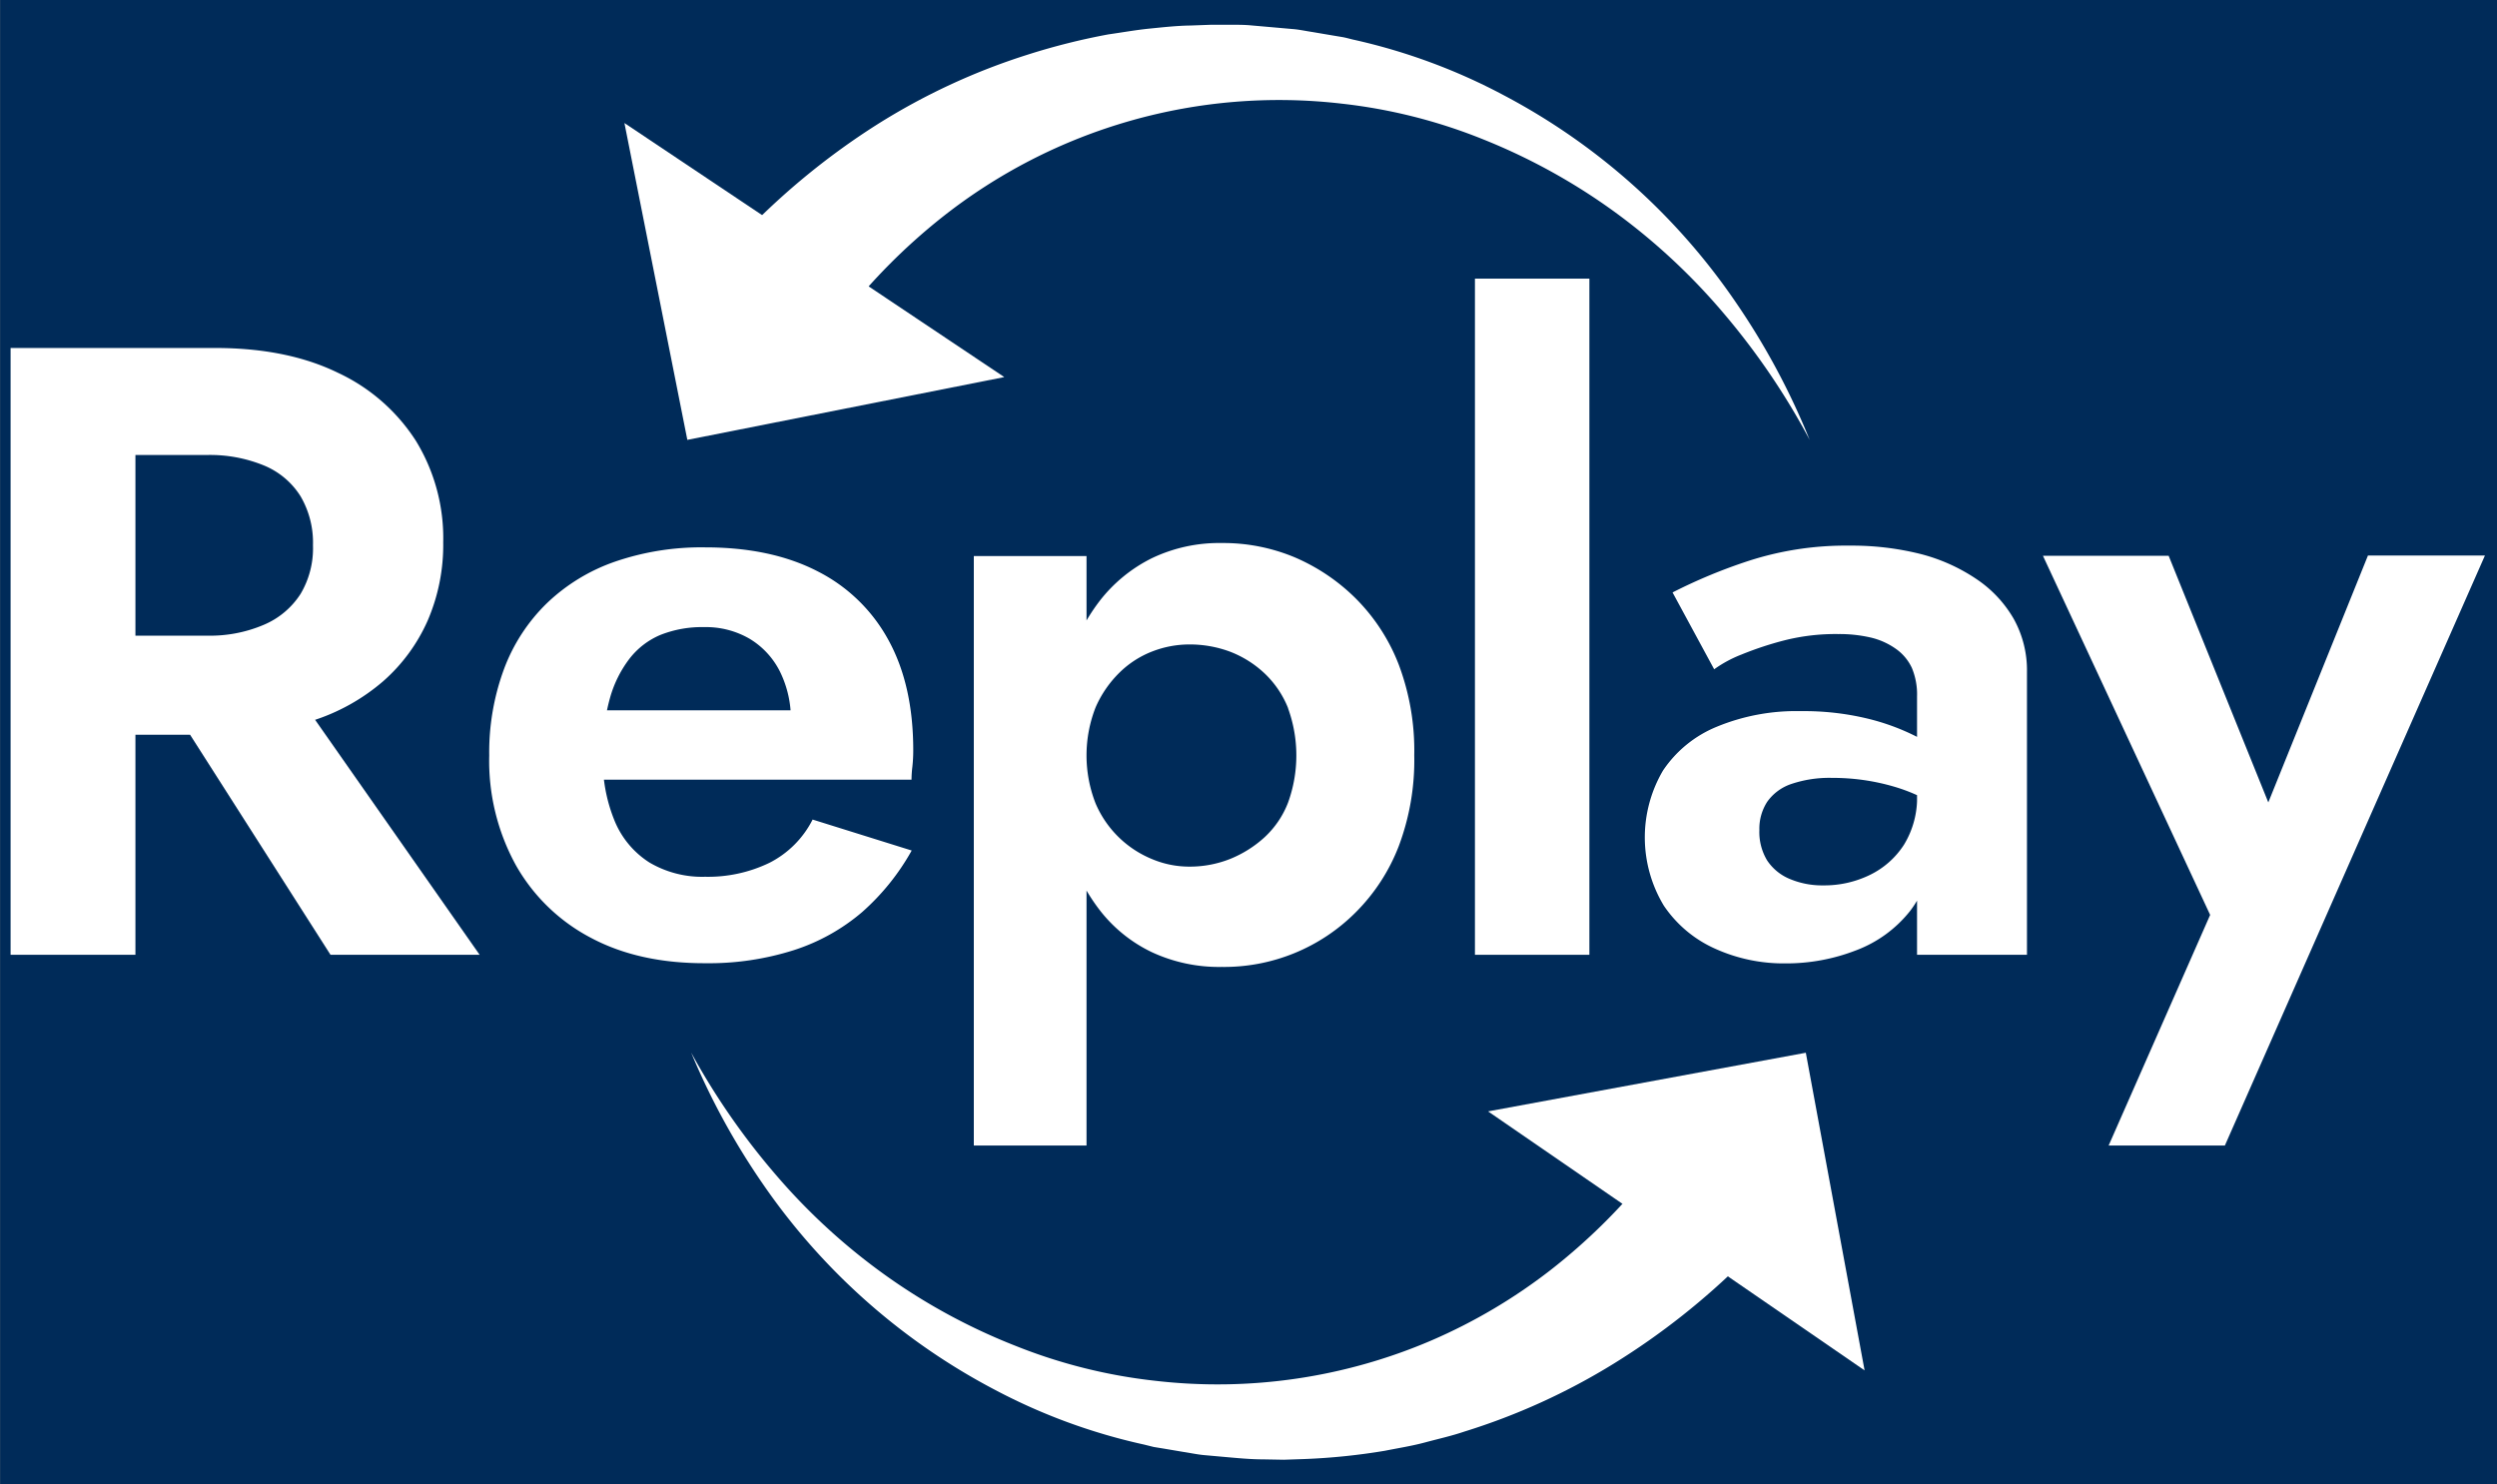 <svg id="Layer_1" data-name="Layer 1" xmlns="http://www.w3.org/2000/svg" viewBox="0 0 403.21 239.73"><rect x="0" y="0" width="403.21" height="239.73" fill="#808080" stroke="none"/><defs><style>.cls-1{fill:#002b59;}.cls-2{fill:#fff;}</style></defs><rect class="cls-1" x="0.02" y="-0.03" width="403.5" height="240"/><path class="cls-2" d="M21.87,56.2v98H1.71v-98ZM14,56.2H34.75q11.61,0,19.81,4a30,30,0,0,1,12.6,11,30.09,30.09,0,0,1,4.41,16.38,30.85,30.85,0,0,1-2.52,12.67,28.2,28.2,0,0,1-7.21,9.8,32.49,32.49,0,0,1-11.48,6.37,49.62,49.62,0,0,1-15.61,2.24H14v-16H33.49a22.12,22.12,0,0,0,9.1-1.75,13.11,13.11,0,0,0,5.95-5,14.42,14.42,0,0,0,2-7.84,14.82,14.82,0,0,0-2-7.91,12.64,12.64,0,0,0-5.95-5,23,23,0,0,0-9.1-1.68H14Zm31.5,52.36L77.45,154.2H53.37L24.25,108.56Z"/><path class="cls-2" d="M95.44,151.47a29.77,29.77,0,0,1-12.11-11.69A35,35,0,0,1,79,122a38.74,38.74,0,0,1,2.38-13.93A28.88,28.88,0,0,1,88.3,97.43a30.12,30.12,0,0,1,11-6.72,42.9,42.9,0,0,1,14.56-2.31q10.64,0,18.13,3.85a26.76,26.76,0,0,1,11.48,11.13q4,7.29,4,17.78a24.86,24.86,0,0,1-.14,2.66,18,18,0,0,0-.14,2.1H89.49v-11.2h41.58l-4.9,6.44a6.38,6.38,0,0,0,1.12-2.31,9.21,9.21,0,0,0,.42-2.45,17.28,17.28,0,0,0-1.75-7.91,12.94,12.94,0,0,0-4.9-5.32,14,14,0,0,0-7.35-1.89,18.19,18.19,0,0,0-7.07,1.26,12.4,12.4,0,0,0-5,3.85,18.71,18.71,0,0,0-3.15,6.37,31,31,0,0,0-1.12,8.82,25.67,25.67,0,0,0,1.82,10.85,14.49,14.49,0,0,0,5.67,6.86,16.74,16.74,0,0,0,9,2.31,22.8,22.8,0,0,0,10.36-2.24,15.84,15.84,0,0,0,7-7l16,5a37.82,37.82,0,0,1-8,9.94,32,32,0,0,1-11.06,6.16,45.27,45.27,0,0,1-14.21,2.1Q103.2,155.6,95.44,151.47Z"/><path class="cls-2" d="M157.25,185V89.8h18.2V185Zm68.6-48.3a30.67,30.67,0,0,1-6.93,10.64,30,30,0,0,1-21.63,8.82A25.72,25.72,0,0,1,186,153.78a23.36,23.36,0,0,1-8.47-6.86,31.26,31.26,0,0,1-5.32-10.78A50.65,50.65,0,0,1,170.41,122a50.7,50.7,0,0,1,1.82-14.14,31.35,31.35,0,0,1,5.32-10.78A24.3,24.3,0,0,1,186,90.15a25.19,25.19,0,0,1,11.27-2.45A29.87,29.87,0,0,1,209.05,90a31.53,31.53,0,0,1,9.87,6.65,30.76,30.76,0,0,1,6.93,10.64,39.42,39.42,0,0,1,2.52,14.7A39.42,39.42,0,0,1,225.85,136.7ZM208,114.37a15.75,15.75,0,0,0-3.78-5.6,17.06,17.06,0,0,0-5.53-3.5,18.61,18.61,0,0,0-6.72-1.19,16.56,16.56,0,0,0-5.88,1.12,15.51,15.51,0,0,0-5.32,3.43,17.83,17.83,0,0,0-3.85,5.6,21.27,21.27,0,0,0,0,15.54,16.86,16.86,0,0,0,9.17,9,15.44,15.44,0,0,0,5.88,1.19,17.63,17.63,0,0,0,6.72-1.26,18.52,18.52,0,0,0,5.53-3.5,14.92,14.92,0,0,0,3.78-5.6,22.35,22.35,0,0,0,0-15.19Z"/><path class="cls-2" d="M256.65,45V154.2H238.17V45Z"/><path class="cls-2" d="M285.34,138.94a8.07,8.07,0,0,0,3.64,3,13.43,13.43,0,0,0,5.46,1.05,16.77,16.77,0,0,0,7.49-1.68,13.62,13.62,0,0,0,5.53-4.9,14.56,14.56,0,0,0,2.1-8.12l2.24,8.4a16.33,16.33,0,0,1-3.36,10.43,20.16,20.16,0,0,1-8.75,6.37,31.11,31.11,0,0,1-11.41,2.1,26.83,26.83,0,0,1-11.34-2.38,19.64,19.64,0,0,1-8.26-6.93,21.32,21.32,0,0,1-.14-21.84,19.19,19.19,0,0,1,8.68-7.07,33.62,33.62,0,0,1,13.58-2.52,43.79,43.79,0,0,1,10.71,1.19,36.34,36.34,0,0,1,8,2.94,16.31,16.31,0,0,1,4.83,3.57v8.68a27.24,27.24,0,0,0-8.54-4.2,35.11,35.11,0,0,0-9.94-1.4,19.17,19.17,0,0,0-6.65,1,7.8,7.8,0,0,0-3.85,2.87,8,8,0,0,0-1.26,4.55A8.87,8.87,0,0,0,285.34,138.94ZM270.08,95.68a85.48,85.48,0,0,1,12.32-5.11,50.85,50.85,0,0,1,16.24-2.45,45.59,45.59,0,0,1,11.41,1.33,29,29,0,0,1,9,4,19.42,19.42,0,0,1,6.09,6.44,17.1,17.1,0,0,1,2.17,8.68V154.2H309.56V112.48a11.09,11.09,0,0,0-.84-4.62,7.79,7.79,0,0,0-2.59-3.08,11.57,11.57,0,0,0-4.06-1.82,22.54,22.54,0,0,0-5.25-.56,33.74,33.74,0,0,0-8.61,1,53.68,53.68,0,0,0-7,2.31,19.8,19.8,0,0,0-4.41,2.38Z"/><path class="cls-2" d="M359.27,185H340.5l16.39-37.24-27-58h20.3L370.89,141l-9.1-.28,20.58-51h18.89Z"/><path class="cls-2" d="M281.63,203.6a116.57,116.57,0,0,1-21,16.6,105.21,105.21,0,0,1-24.16,11c-2.09.71-4.26,1.19-6.38,1.76s-4.31.91-6.46,1.34a102.67,102.67,0,0,1-13.06,1.34l-3.27.11-3.26-.06c-2.18,0-4.34-.22-6.5-.41l-3.23-.29c-1.08-.11-2.14-.34-3.21-.5l-3.19-.54-1.6-.26-1.57-.39a95,95,0,0,1-24-8.8,104.12,104.12,0,0,1-37.3-32.92A115.36,115.36,0,0,1,111.61,170,114.24,114.24,0,0,0,125.51,190a99.62,99.62,0,0,0,17.73,16.14A97.25,97.25,0,0,0,164,217.36,85.93,85.93,0,0,0,186.55,223a87.53,87.53,0,0,0,44.6-6.52,88.5,88.5,0,0,0,19.21-11.35,96.56,96.56,0,0,0,15.78-15.52Z"/><polygon class="cls-2" points="301.09 221.32 240.29 179.49 291.6 170.02 301.09 221.32"/><path class="cls-2" d="M120.49,37.32a116.22,116.22,0,0,1,21-17.12A104.72,104.72,0,0,1,166,8.81a107.13,107.13,0,0,1,13-3.26c2.21-.31,4.4-.71,6.61-.93s4.42-.47,6.64-.5L195.53,4c1.1,0,2.21,0,3.31,0s2.2,0,3.3.11l3.3.29,3.28.29c1.09.08,2.17.33,3.26.49l3.24.55,1.62.27c.53.1,1.06.25,1.59.38a95.9,95.9,0,0,1,24.39,9,104.09,104.09,0,0,1,37.62,33.66,115.86,115.86,0,0,1,11.78,22,114.26,114.26,0,0,0-13.85-20.4,100.93,100.93,0,0,0-17.84-16.56,98.11,98.11,0,0,0-21-11.56,86.44,86.44,0,0,0-22.87-5.78A87.67,87.67,0,0,0,152,35.19a96.63,96.63,0,0,0-15.83,15.94Z"/><polygon class="cls-2" points="100.83 19.87 162.17 60.9 110.99 71.04 100.83 19.87"/></svg>